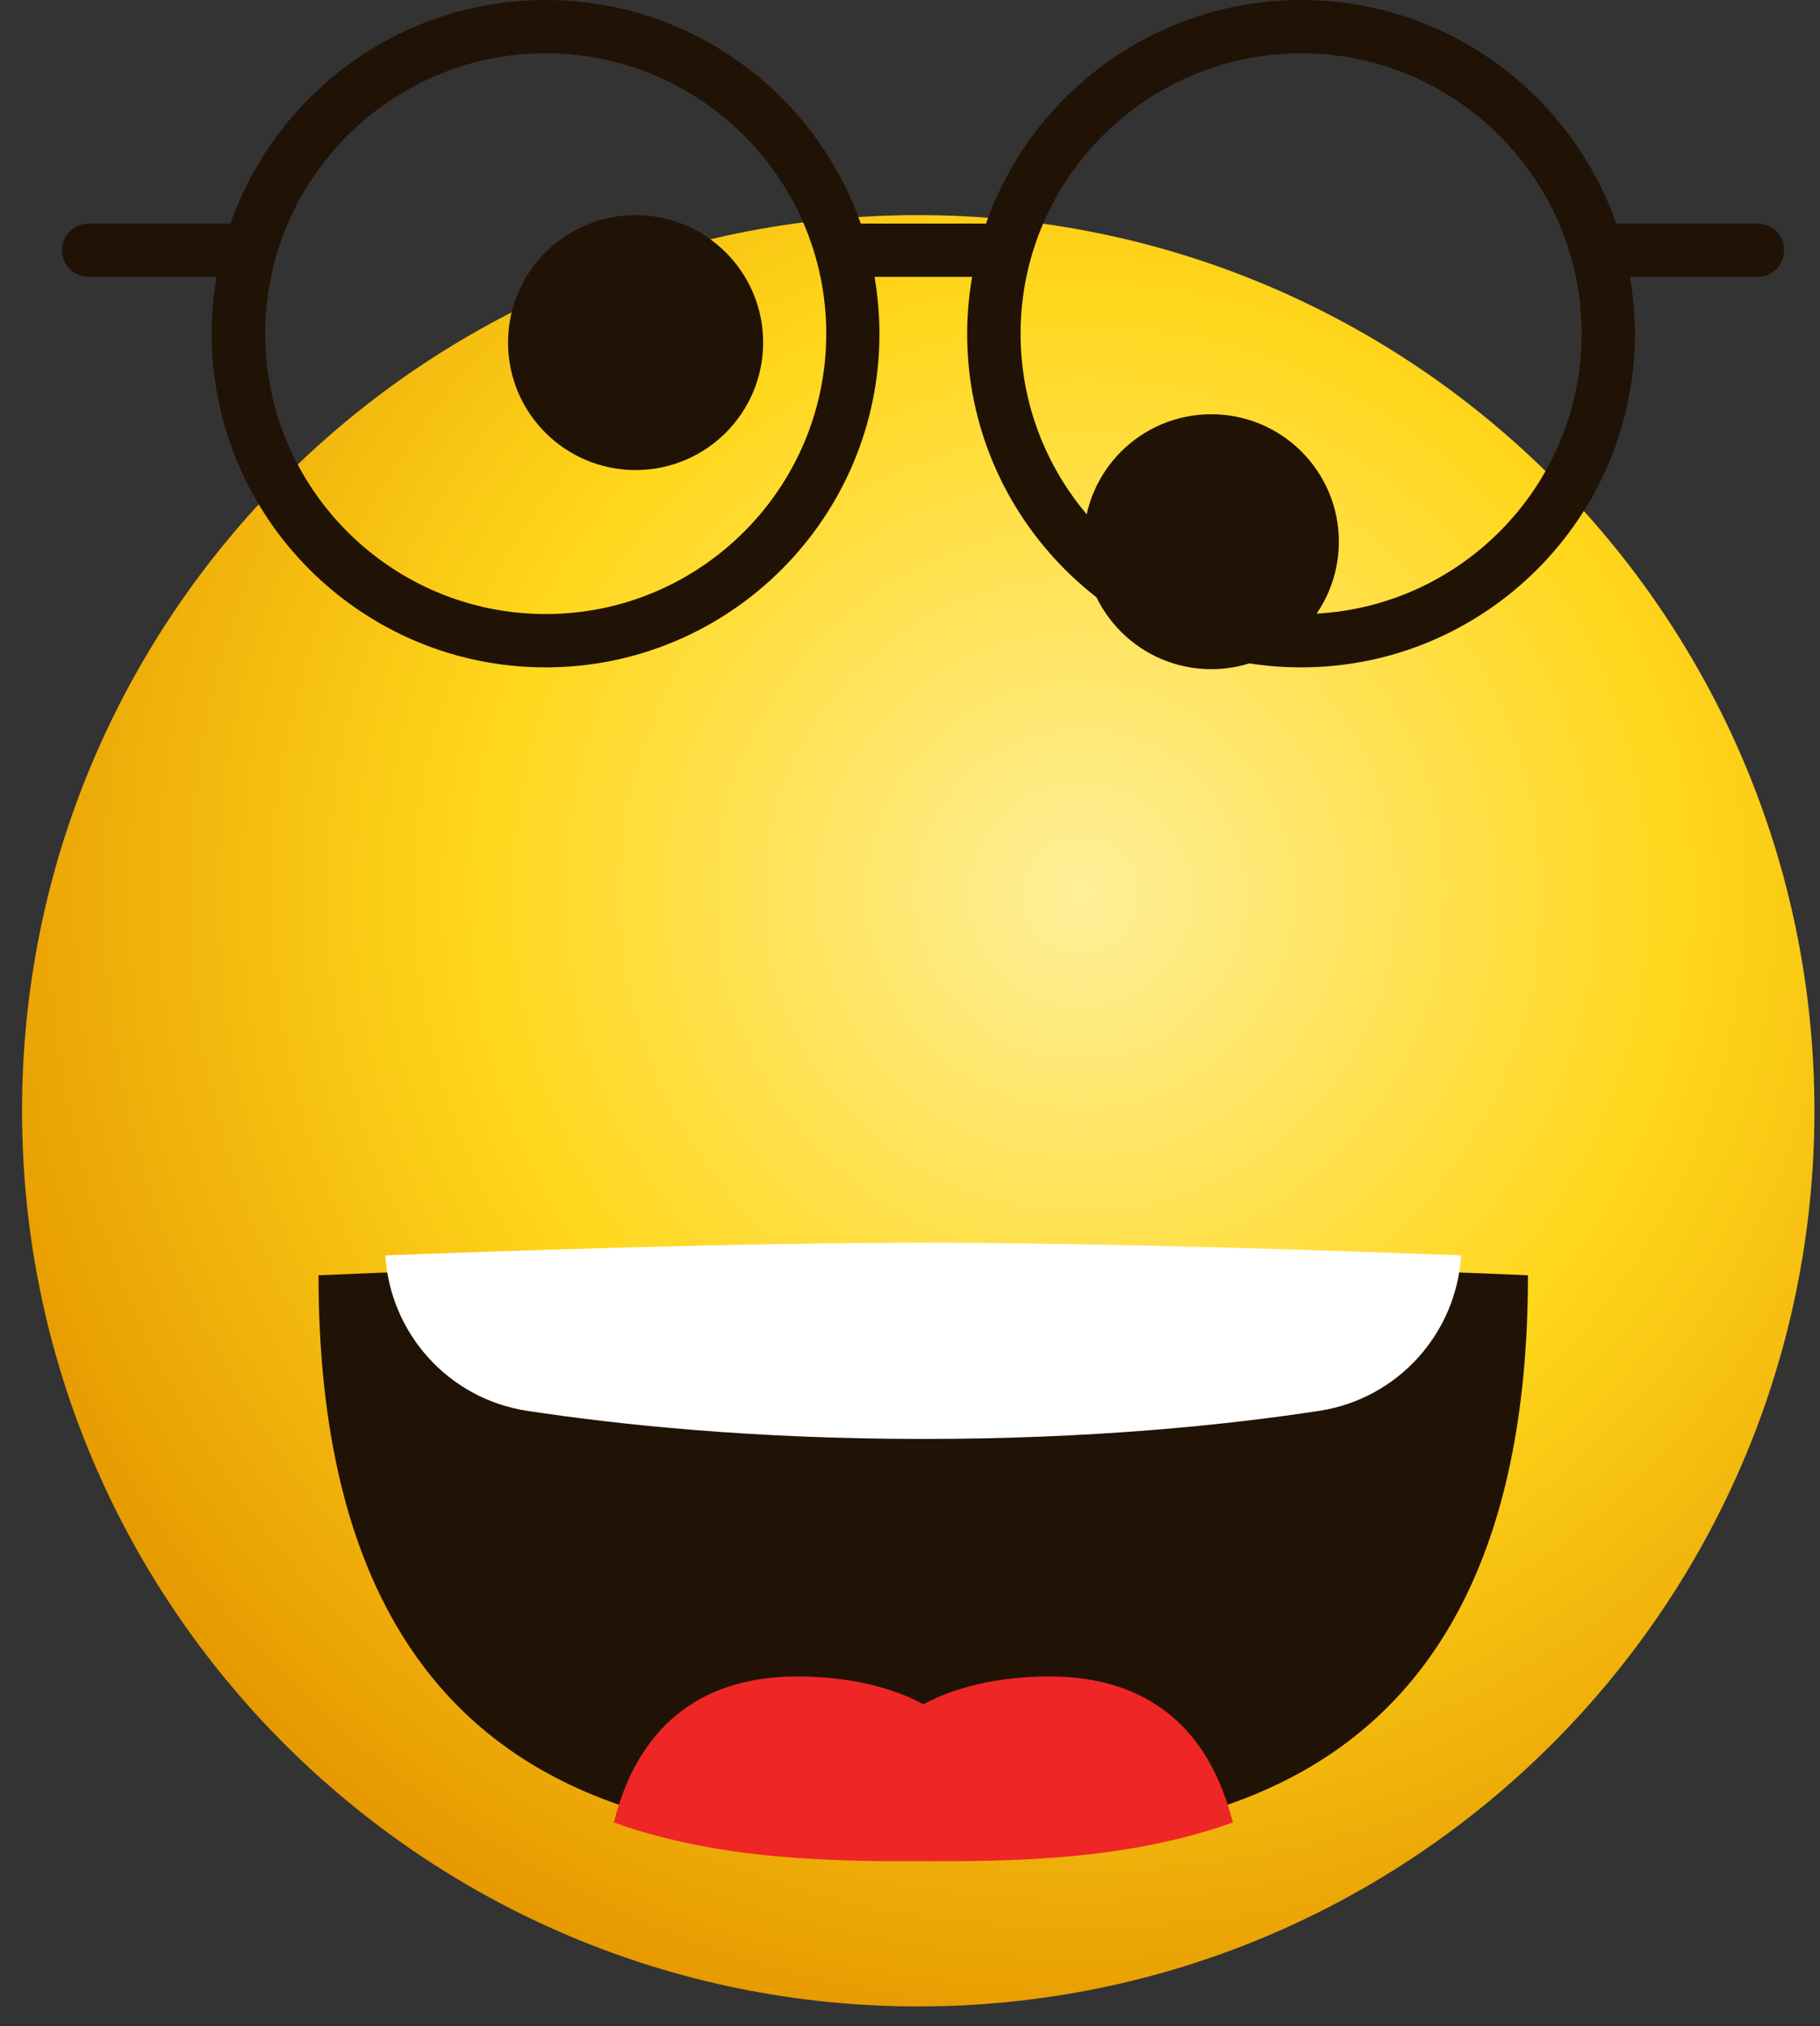 <svg width="62" height="69" viewBox="0 0 62 69" fill="none" xmlns="http://www.w3.org/2000/svg">
<rect x="0" y="0" width="62" height="69" fill="#333333" stroke="none"/>
<path d="M31.281 68.327C48.141 68.327 61.81 54.671 61.81 37.826C61.81 20.981 48.141 7.325 31.281 7.325C14.42 7.325 0.751 20.981 0.751 37.826C0.751 54.671 14.42 68.327 31.281 68.327Z" fill="url(#paint0_radial_275_1686)"/>
<path d="M31.451 42.904C22.791 42.904 10.851 43.428 10.851 43.428C10.851 62.717 24.391 62.716 31.451 62.716C38.51 62.716 52.051 62.717 52.051 43.428C52.051 43.428 40.11 42.904 31.451 42.904Z" fill="#211206"/>
<path d="M49.774 42.752C49.611 45.412 47.617 47.631 44.954 48.043C41.812 48.524 37.228 49.002 31.45 49.002C25.672 49.002 21.087 48.521 17.948 48.043C15.282 47.634 13.289 45.412 13.128 42.752C17.012 42.6 25.111 42.322 31.45 42.322C37.788 42.322 45.89 42.6 49.774 42.752Z" fill="white"/>
<path d="M41.994 62.063C38.309 63.383 34.337 63.383 31.453 63.383C28.568 63.383 24.596 63.383 20.909 62.063C21.915 58.086 24.66 57.09 27.156 57.09C29.417 57.09 30.838 57.698 31.456 58.037C32.074 57.698 33.495 57.09 35.755 57.09C38.252 57.09 40.994 58.086 41.997 62.063H41.994Z" fill="#EF2626"/>
<path d="M36.919 18.447C36.919 20.845 38.864 22.788 41.264 22.788C43.663 22.788 45.609 20.845 45.609 18.447C45.609 16.05 43.663 14.107 41.264 14.107C38.864 14.107 36.919 16.05 36.919 18.447Z" fill="#211206"/>
<path d="M17.307 11.666C17.307 14.063 19.252 16.007 21.652 16.007C24.052 16.007 25.997 14.063 25.997 11.666C25.997 9.269 24.052 7.325 21.652 7.325C19.252 7.325 17.307 9.269 17.307 11.666Z" fill="#211206"/>
<path d="M59.876 7.613H55.059C53.504 3.184 49.281 0 44.324 0C39.367 0 35.143 3.184 33.589 7.613H29.323C27.768 3.184 23.545 0 18.588 0C13.631 0 9.407 3.184 7.853 7.613H3.02C2.517 7.613 2.111 8.019 2.111 8.521C2.111 9.024 2.517 9.429 3.02 9.429H7.38C7.271 10.059 7.211 10.704 7.211 11.364C7.211 17.63 12.313 22.727 18.585 22.727C24.857 22.727 29.959 17.63 29.959 11.364C29.959 10.704 29.898 10.059 29.792 9.429H33.116C33.007 10.059 32.947 10.704 32.947 11.364C32.947 17.63 38.049 22.727 44.321 22.727C50.593 22.727 55.695 17.63 55.695 11.364C55.695 10.704 55.634 10.059 55.525 9.429H59.87C60.373 9.429 60.779 9.024 60.779 8.521C60.779 8.019 60.373 7.613 59.87 7.613H59.876ZM18.591 20.911C13.322 20.911 9.035 16.628 9.035 11.364C9.035 6.1 13.322 1.816 18.591 1.816C23.86 1.816 28.147 6.1 28.147 11.364C28.147 16.628 23.86 20.911 18.591 20.911ZM44.324 20.911C39.055 20.911 34.767 16.628 34.767 11.364C34.767 6.1 39.055 1.816 44.324 1.816C49.593 1.816 53.88 6.1 53.88 11.364C53.88 16.628 49.593 20.911 44.324 20.911Z" fill="#211206"/>
<defs>
<radialGradient id="paint0_radial_275_1686" cx="0" cy="0" r="1" gradientUnits="userSpaceOnUse" gradientTransform="translate(36.856 30.401) scale(40.016 39.979)">
<stop stop-color="#FFEF99"/>
<stop offset="0.52" stop-color="#FFD71B"/>
<stop offset="1" stop-color="#E69900"/>
</radialGradient>
</defs>
</svg>
